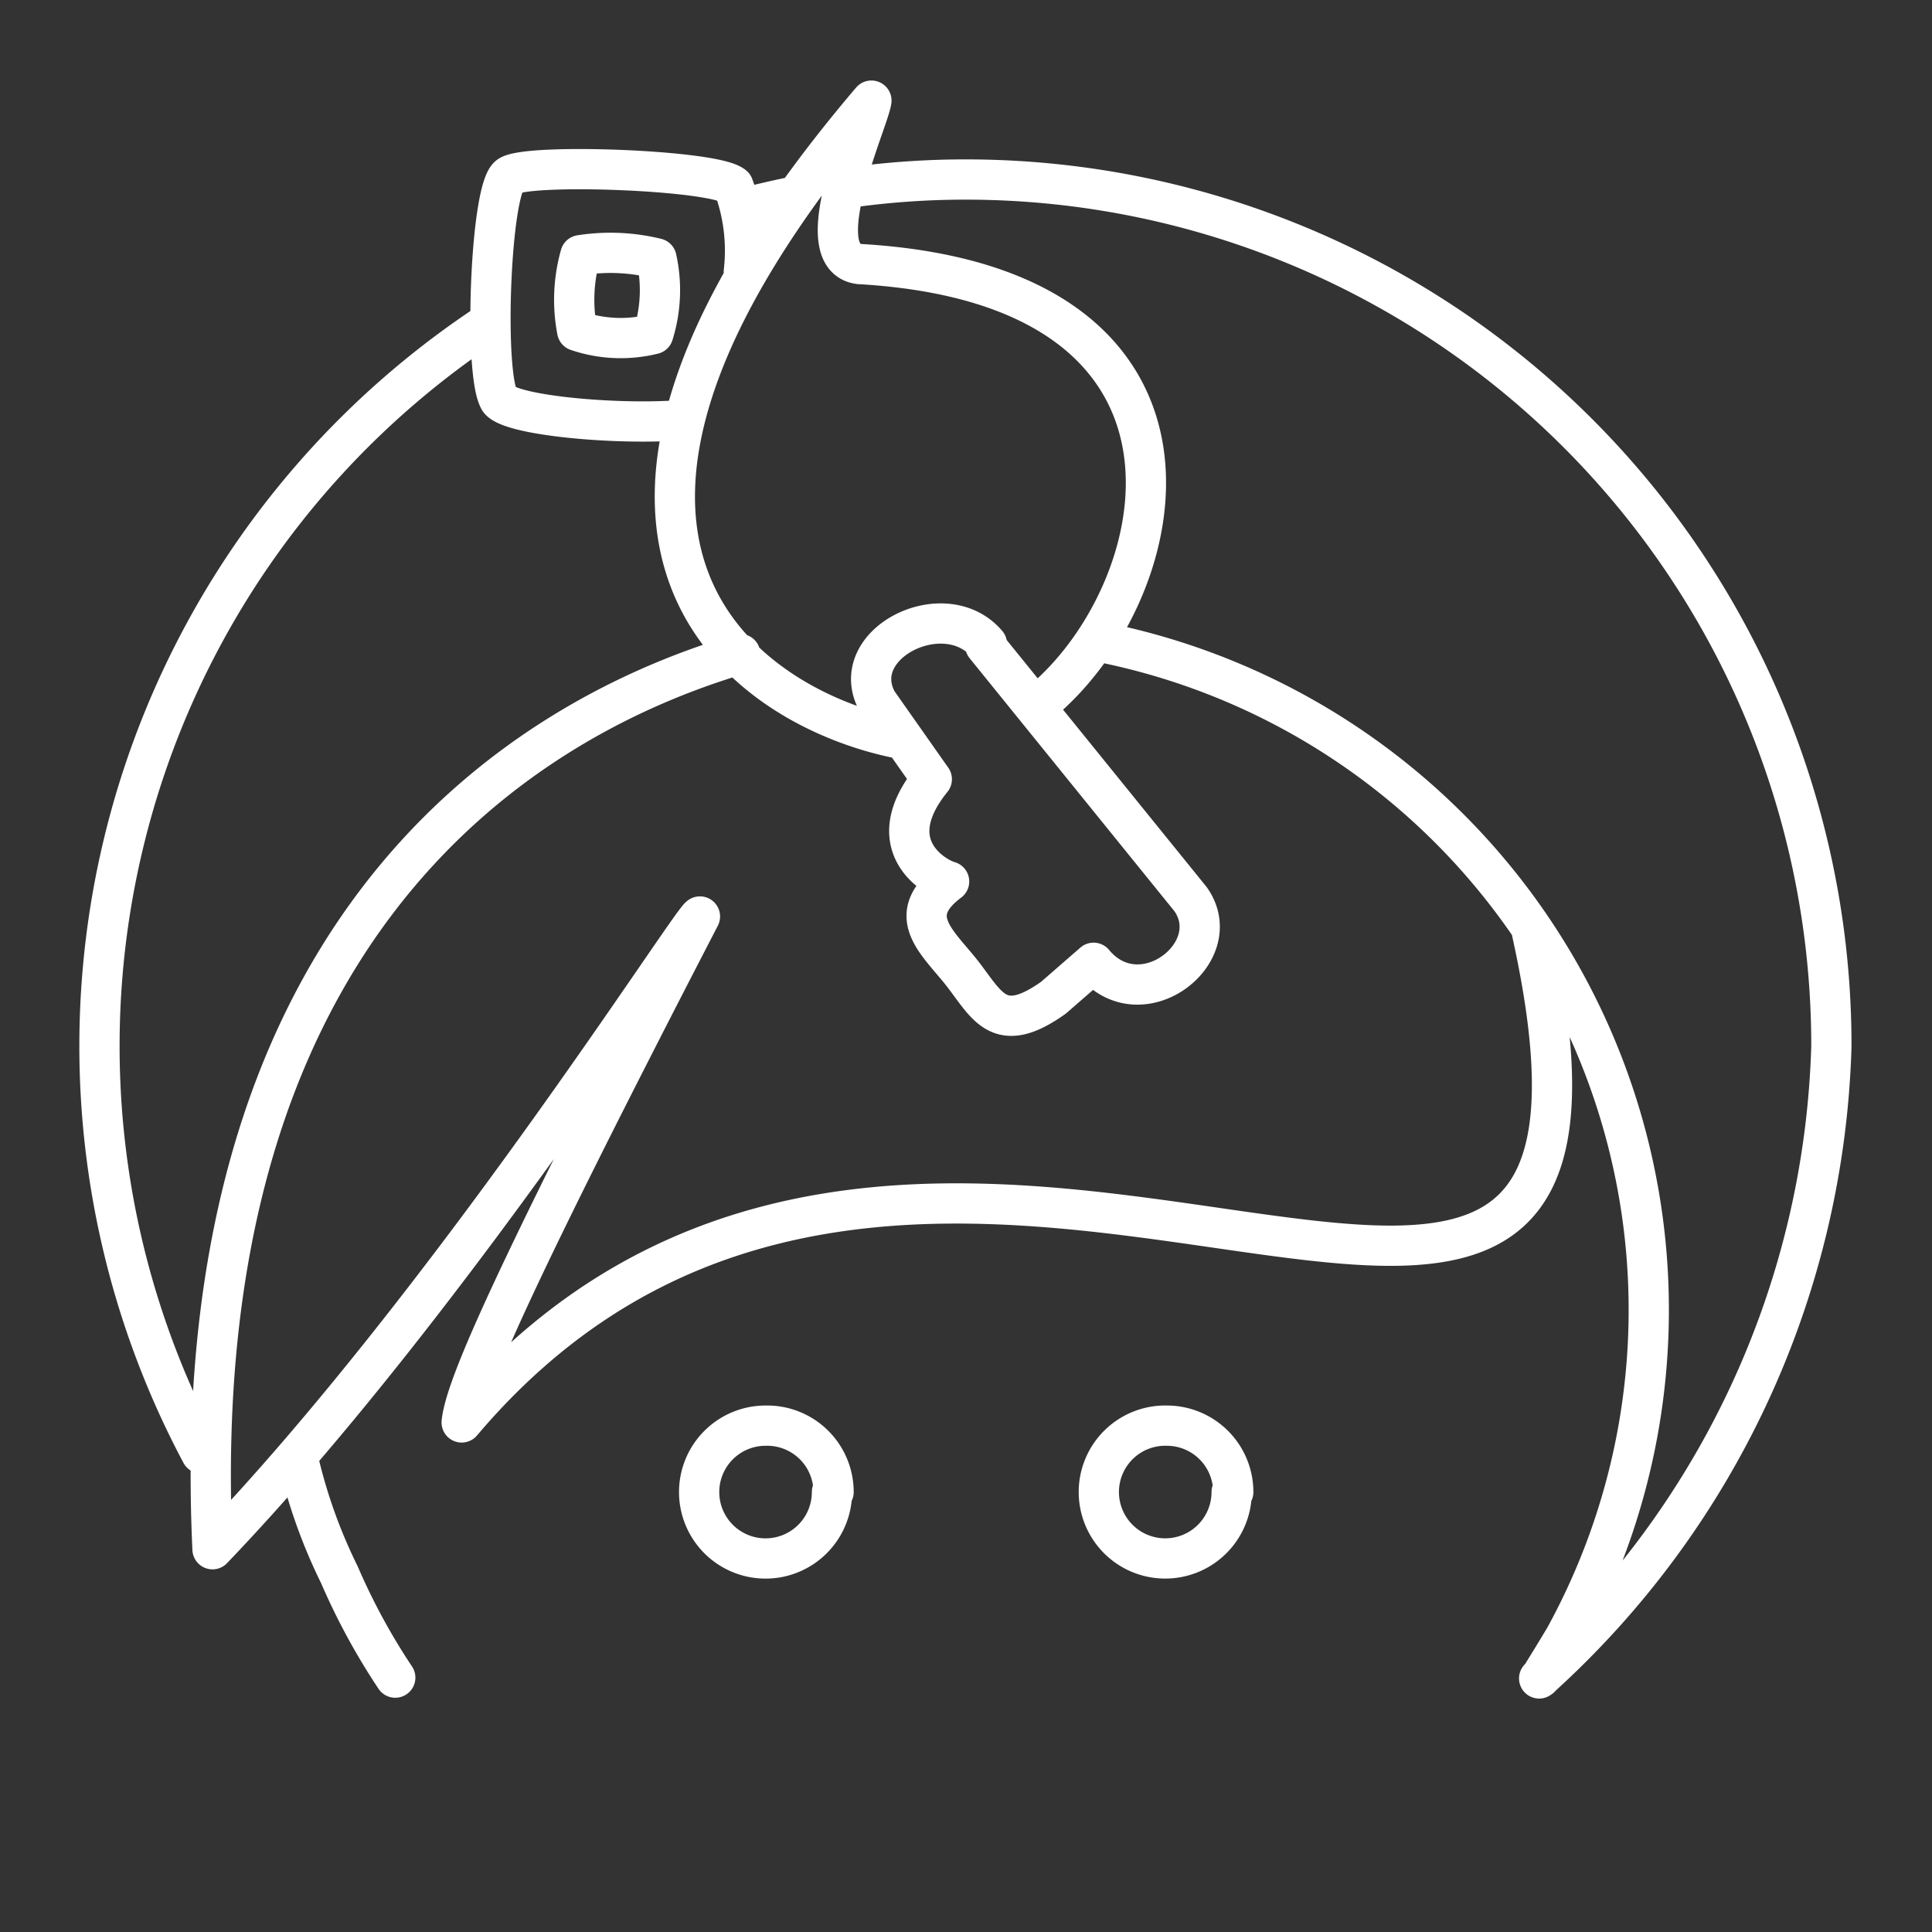 <svg xmlns="http://www.w3.org/2000/svg" viewBox="0 0 48 48"><rect x="0" y="0" width="48" height="48" fill="#333333" stroke="none"/><defs><style>.a{fill:none;stroke:#fff;stroke-linecap:round;stroke-linejoin:round;}</style></defs><path class="a" d="M14.42,6.34a4.82,4.82,0,0,1,1.89.08,3.65,3.65,0,0,1-.08,1.88,3.35,3.35,0,0,1-1.89-.08A4.07,4.07,0,0,1,14.42,6.34Zm2.48,4.1c-1.56.12-4.18-.11-4.49-.5-.4-.63-.23-5.25.24-5.57s5.11-.15,5.57.25a4.59,4.59,0,0,1,.26,2.13m6,9.29,5.1,6.3c.93,1.32-1.23,3-2.41,1.58l-1,.87c-1.31.93-1.62.24-2.22-.55s-1.54-1.46-.37-2.34c-.39-.11-1.74-.92-.43-2.54l-1.35-1.92C21,16,23.47,14.76,24.52,16Zm1.39,1.4c3.33-2.77,4.94-10.34-4.52-10.88-1.33-.17.24-3.58.3-4.06-9.36,11-3.05,15.11.7,15.85m8.25,18.72A1.65,1.65,0,1,1,29,35.42,1.65,1.65,0,0,1,30.64,37.07Zm-9.93,0a1.65,1.65,0,1,1-1.65-1.65A1.65,1.65,0,0,1,20.71,37.07ZM18.39,16.25C12.47,18,4.58,23.51,5.28,38.49c5.85-6.11,11.84-15.55,12.11-15.72-4.74,9.16-5.83,11.7-5.92,12.57,11.61-13.71,30.39,5,26.59-12.18M7.43,36.35a13.18,13.18,0,0,0,1,2.77,16.15,16.15,0,0,0,1.39,2.56m28.45,0c.21-.34.42-.68.61-1A16.92,16.92,0,0,0,27.58,16m10.66,25.7A22,22,0,0,0,45.5,26,21.51,21.51,0,0,0,24,4.46a20.67,20.67,0,0,0-2.74.18m-1.51.24c-.4.08-.79.17-1.18.27M12.18,8A21.52,21.52,0,0,0,5,36.11"/></svg>